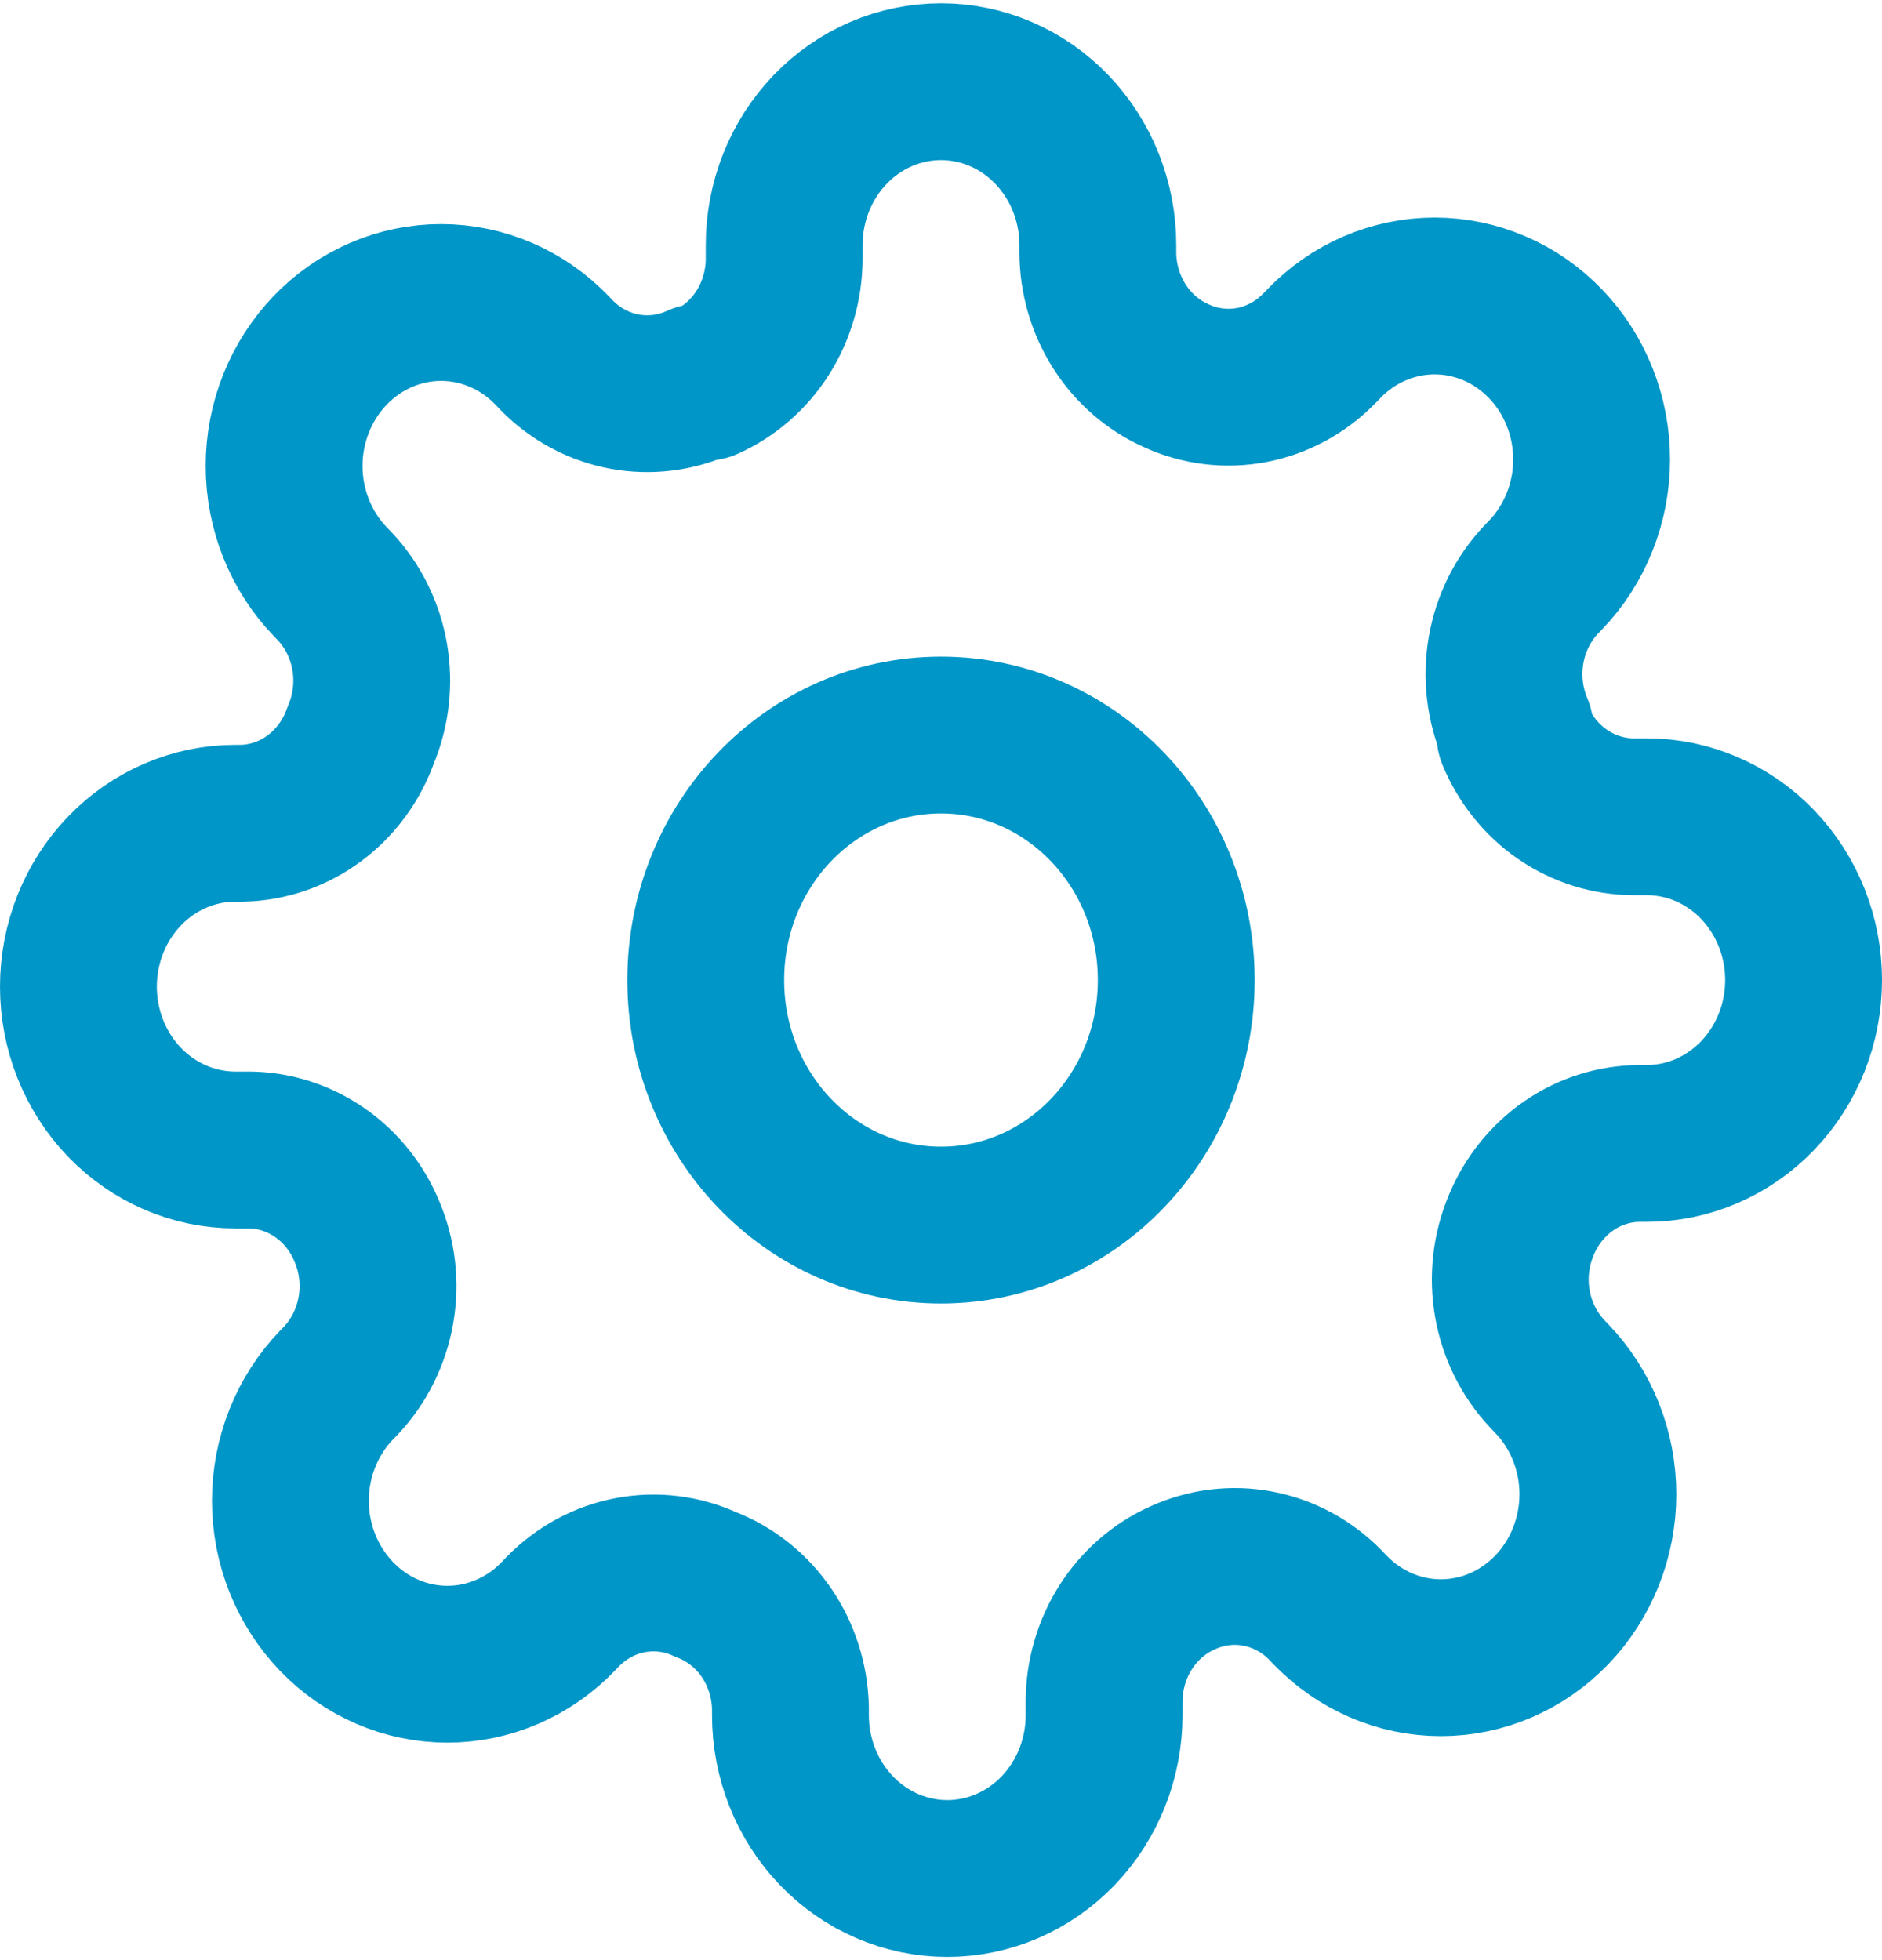 <svg width="24" height="25" viewBox="0 0 24 25" fill="none" xmlns="http://www.w3.org/2000/svg">
<g clip-path="url(#clip0_488_303)">
<path d="M12 15.625C13.657 15.625 15 14.226 15 12.5C15 10.774 13.657 9.375 12 9.375C10.343 9.375 9 10.774 9 12.5C9 14.226 10.343 15.625 12 15.625Z" stroke="#0096C7" stroke-width="2" stroke-linecap="round" stroke-linejoin="round"/>
<path d="M19.4 15.625C19.267 15.94 19.227 16.288 19.286 16.626C19.345 16.964 19.5 17.276 19.73 17.521L19.79 17.584C19.976 17.777 20.123 18.007 20.224 18.26C20.325 18.513 20.377 18.784 20.377 19.058C20.377 19.331 20.325 19.602 20.224 19.855C20.123 20.108 19.976 20.338 19.79 20.532C19.604 20.725 19.384 20.879 19.141 20.984C18.898 21.089 18.638 21.143 18.375 21.143C18.112 21.143 17.852 21.089 17.609 20.984C17.366 20.879 17.146 20.725 16.96 20.532L16.9 20.469C16.664 20.229 16.365 20.068 16.041 20.007C15.716 19.945 15.382 19.987 15.08 20.125C14.784 20.257 14.532 20.477 14.354 20.756C14.177 21.036 14.081 21.363 14.08 21.698V21.875C14.08 22.428 13.869 22.958 13.494 23.349C13.119 23.739 12.61 23.959 12.08 23.959C11.55 23.959 11.041 23.739 10.666 23.349C10.291 22.958 10.08 22.428 10.08 21.875V21.782C10.072 21.437 9.965 21.102 9.773 20.822C9.58 20.541 9.311 20.328 9 20.209C8.698 20.07 8.364 20.029 8.039 20.09C7.715 20.151 7.416 20.312 7.18 20.552L7.12 20.615C6.934 20.809 6.714 20.962 6.471 21.067C6.228 21.172 5.968 21.226 5.705 21.226C5.442 21.226 5.182 21.172 4.939 21.067C4.696 20.962 4.476 20.809 4.29 20.615C4.104 20.421 3.957 20.192 3.856 19.939C3.755 19.686 3.703 19.415 3.703 19.141C3.703 18.867 3.755 18.596 3.856 18.343C3.957 18.09 4.104 17.86 4.29 17.667L4.35 17.605C4.581 17.359 4.735 17.047 4.794 16.709C4.853 16.371 4.813 16.023 4.68 15.709C4.553 15.401 4.343 15.138 4.074 14.953C3.806 14.768 3.492 14.668 3.17 14.667H3C2.47 14.667 1.961 14.447 1.586 14.057C1.211 13.666 1 13.136 1 12.584C1 12.031 1.211 11.501 1.586 11.111C1.961 10.72 2.47 10.5 3 10.5H3.09C3.421 10.492 3.742 10.381 4.011 10.18C4.281 9.979 4.486 9.699 4.6 9.375C4.733 9.061 4.773 8.713 4.714 8.375C4.655 8.037 4.501 7.725 4.27 7.479L4.21 7.417C4.024 7.224 3.877 6.994 3.776 6.741C3.675 6.488 3.623 6.217 3.623 5.943C3.623 5.669 3.675 5.398 3.776 5.145C3.877 4.892 4.024 4.663 4.21 4.469C4.396 4.275 4.616 4.122 4.859 4.017C5.102 3.912 5.362 3.858 5.625 3.858C5.888 3.858 6.148 3.912 6.391 4.017C6.634 4.122 6.854 4.275 7.04 4.469L7.1 4.532C7.336 4.772 7.635 4.933 7.959 4.994C8.284 5.055 8.618 5.014 8.92 4.875H9C9.296 4.743 9.548 4.524 9.726 4.245C9.903 3.965 9.999 3.638 10 3.302V3.125C10 2.573 10.211 2.043 10.586 1.652C10.961 1.261 11.47 1.042 12 1.042C12.53 1.042 13.039 1.261 13.414 1.652C13.789 2.043 14 2.573 14 3.125V3.219C14.001 3.554 14.097 3.882 14.274 4.161C14.452 4.441 14.704 4.66 15 4.792C15.302 4.931 15.636 4.972 15.961 4.911C16.285 4.849 16.584 4.688 16.82 4.448L16.88 4.386C17.066 4.192 17.286 4.038 17.529 3.934C17.772 3.829 18.032 3.775 18.295 3.775C18.558 3.775 18.818 3.829 19.061 3.934C19.304 4.038 19.524 4.192 19.71 4.386C19.896 4.579 20.044 4.809 20.144 5.062C20.245 5.315 20.297 5.586 20.297 5.86C20.297 6.133 20.245 6.405 20.144 6.657C20.044 6.91 19.896 7.14 19.71 7.334L19.65 7.396C19.419 7.642 19.265 7.953 19.206 8.291C19.147 8.629 19.187 8.978 19.32 9.292V9.375C19.447 9.683 19.657 9.946 19.925 10.131C20.194 10.316 20.508 10.416 20.83 10.417H21C21.53 10.417 22.039 10.636 22.414 11.027C22.789 11.418 23 11.948 23 12.5C23 13.053 22.789 13.583 22.414 13.973C22.039 14.364 21.53 14.584 21 14.584H20.91C20.588 14.585 20.274 14.684 20.006 14.869C19.737 15.055 19.527 15.317 19.4 15.625Z" stroke="#0096C7" stroke-width="2" stroke-linecap="round" stroke-linejoin="round"/>
</g>
<defs>
<clipPath id="clip0_488_303">
<rect width="24" height="25" rx="5" fill="white"/>
</clipPath>
</defs>
</svg>
